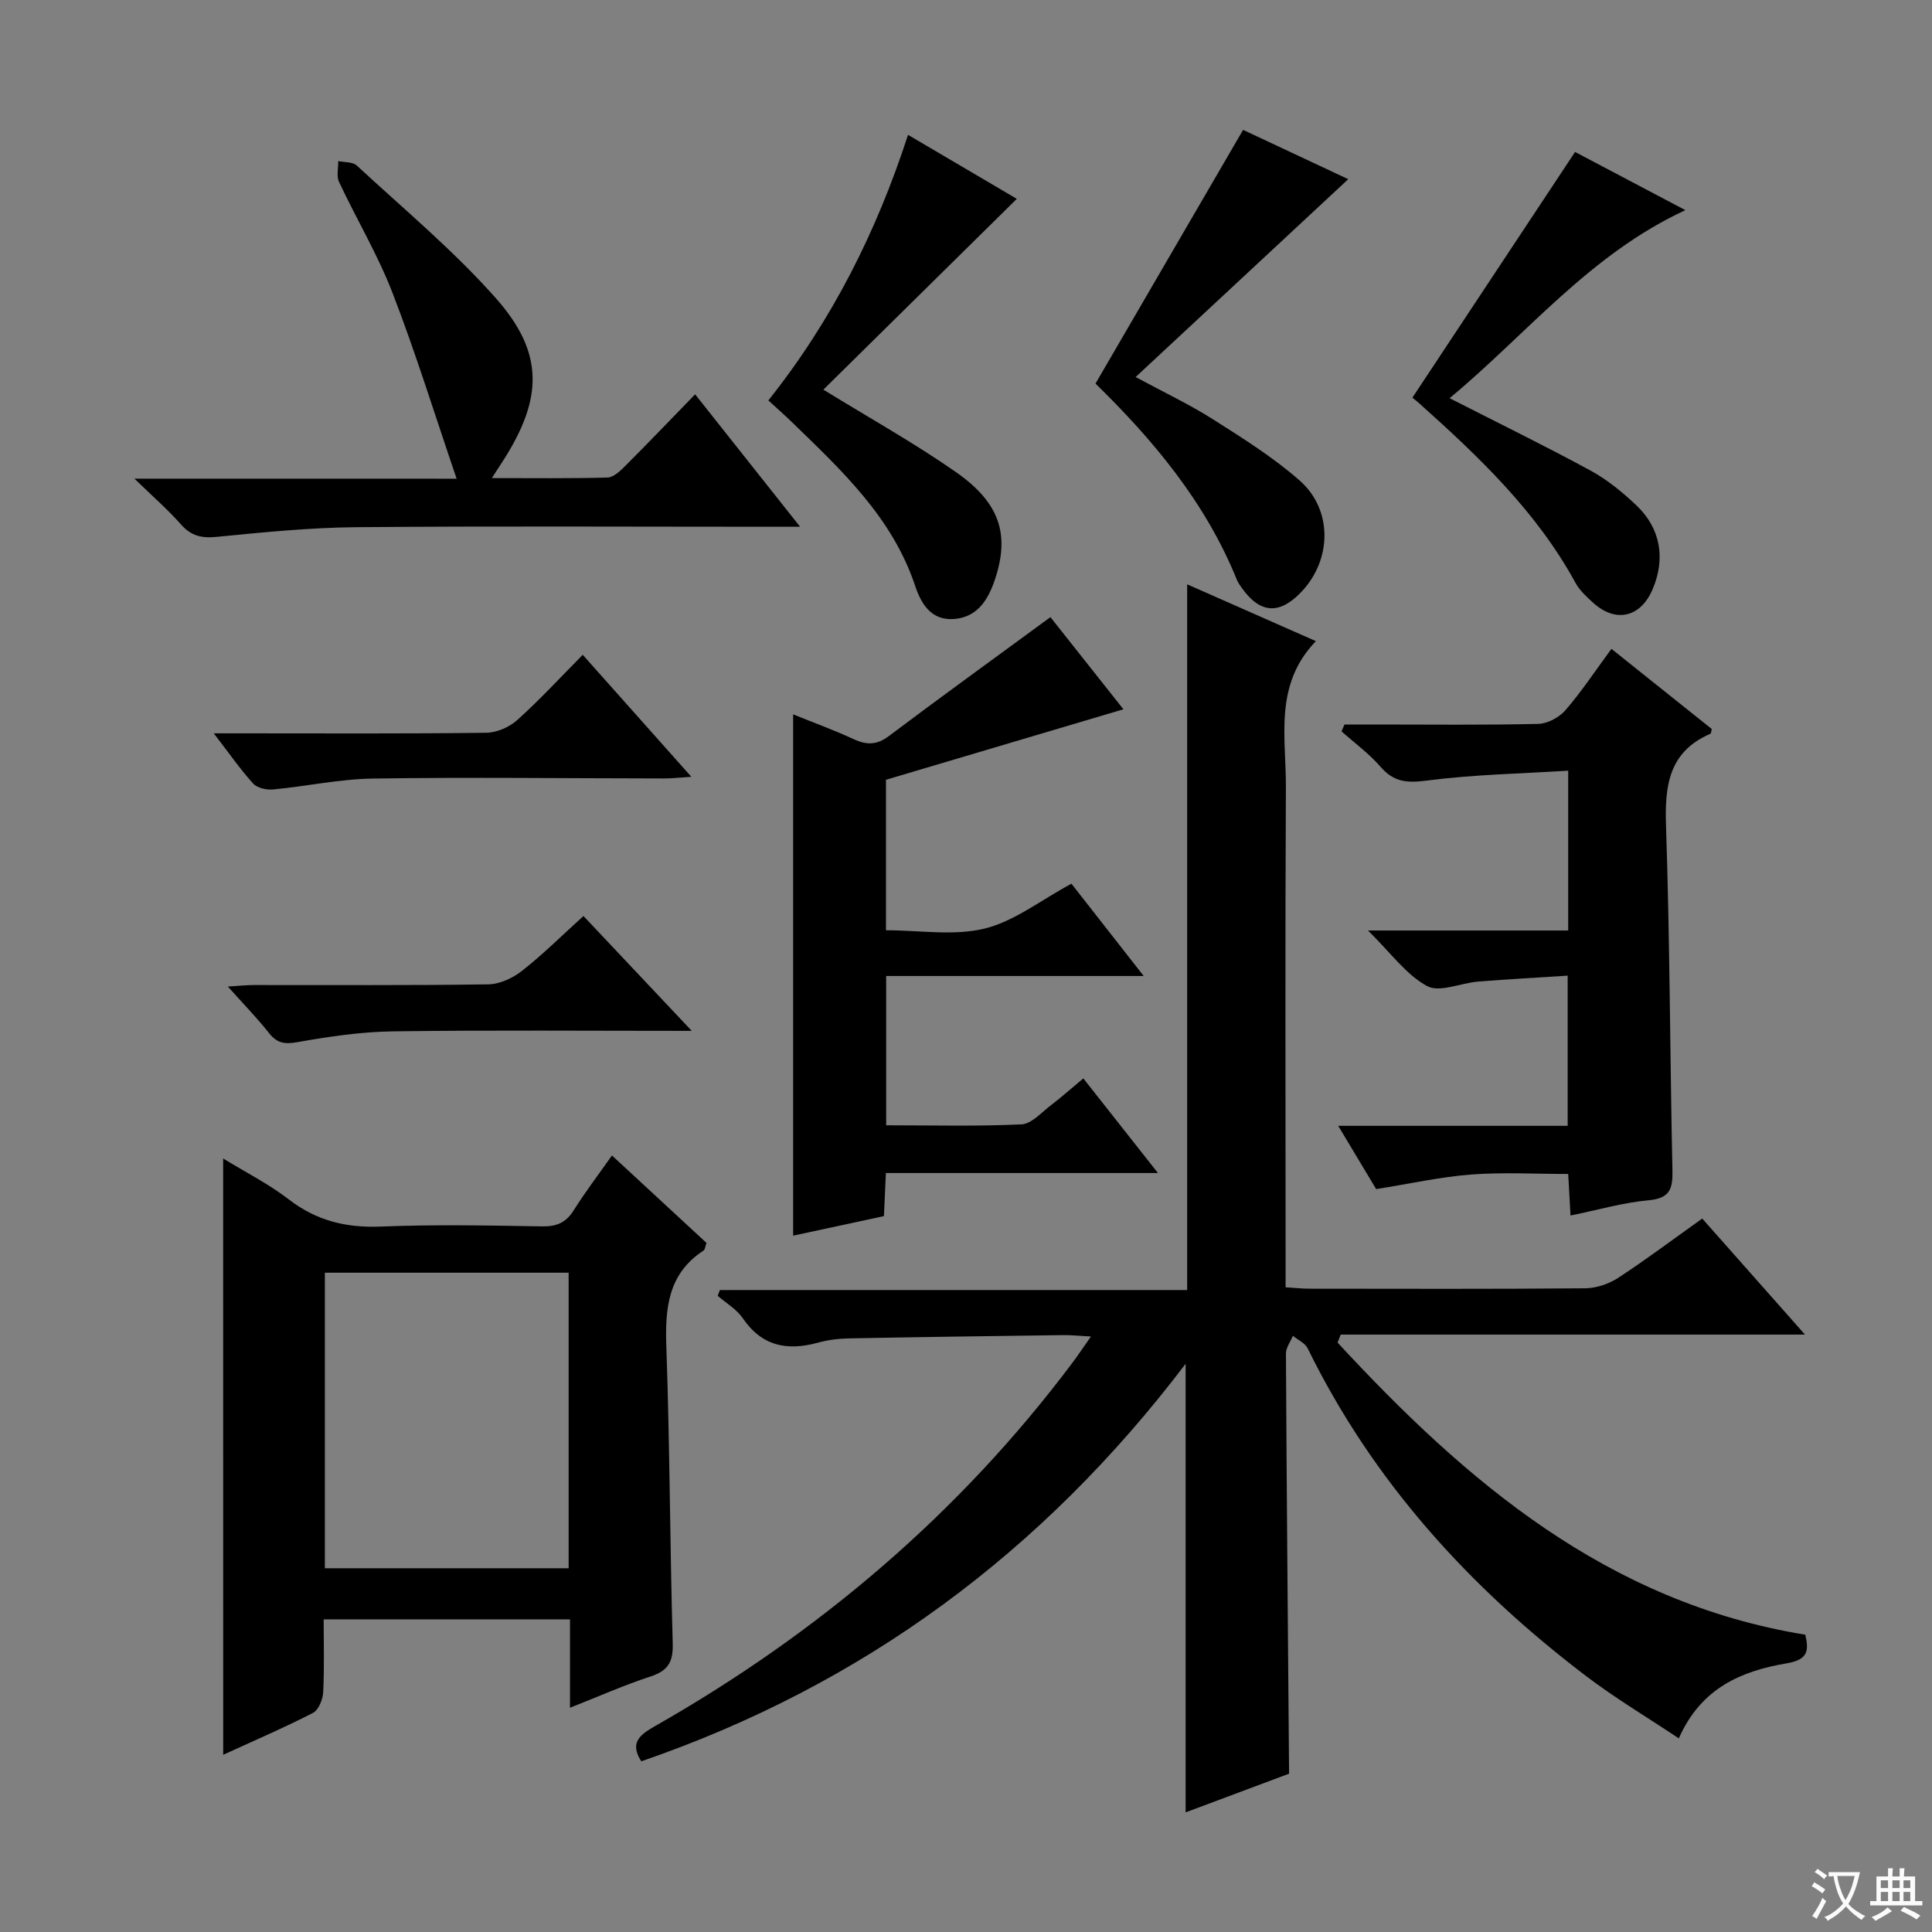<svg enable-background="new 0 0 400 400" viewBox="0 0 400 400" xmlns="http://www.w3.org/2000/svg"><rect x="0" y="0" width="400" height="400" fill="#808080" stroke="none"/><path d="m377.9 391.2c-.2.3-.4.5-.6.8-.7-.6-1.4-1-2.2-1.5.2-.3.4-.5.5-.8.6.4 1.4.8 2.3 1.5zm-1.8 6.1c-.2-.2-.5-.4-.9-.6.4-.6.8-1.2 1.2-1.9s.7-1.3.9-1.9c.3.3.5.5.8.7-.7 1.3-1.4 2.6-2 3.7zm2.2-9c-.3.3-.5.5-.6.8-.6-.6-1.3-1.1-2-1.5.3-.3.5-.5.6-.7.6.5 1.3.9 2 1.4zm.3.2v-.9h2 4.5c-.3 1.3-.6 2.5-1 3.6s-.9 2.1-1.4 3c.4.5 1 1 1.6 1.4s1.2.8 1.9 1.1c-.3.2-.5.4-.8.8-.4-.3-1-.7-1.6-1.2s-1.2-1.1-1.6-1.6c-.5.6-1.1 1.1-1.7 1.6s-1.4.9-2.1 1.4c-.1-.3-.3-.5-.7-.8.6-.2 1.2-.5 1.9-1s1.4-1.1 2-1.8c-.5-.8-.9-1.6-1.2-2.5s-.6-2-.8-3.2c-.4.1-.7.1-1 .1zm2.5 2.7c.3 1 .7 1.7 1 2.2.3-.5.6-1.1 1-2s.6-1.9.9-3h-3.2-.4c.1.9.3 1.8.7 2.8z" fill="#fafbfa"/><path d="m396.5 388.5v1.5 3.6h1.5v.9c-.4 0-1 0-1.7 0h-7.9c-.5 0-.9 0-1.2 0v-.9h1.3v-3.5c0-.7 0-1.2 0-1.6h2.4c0-.8 0-1.4 0-1.7h1c0 .3-.1.8-.1 1.7h1.5c0-.8 0-1.4 0-1.7h1c0 .3-.1.9-.1 1.7zm-8.2 9.2c-.2-.3-.5-.5-.8-.8.8-.3 1.4-.6 1.9-.9s1-.7 1.4-1.1c.3.3.6.5.9.8-1.6 1-2.8 1.6-3.4 2zm2.6-6.8v-1.6h-1.5v1.6zm0 2.7v-1.9h-1.5v1.9zm2.4-2.7v-1.6h-1.5v1.6zm0 2.7v-1.9h-1.5v1.9zm.2 2 .7-.8c.4.2.9.5 1.6.8s1.3.7 1.8 1c-.3.3-.5.5-.8.8-.4-.3-1.5-1-3.3-1.8zm2-4.7v-1.6h-1.4v1.6zm0 2.7v-1.9h-1.4v1.9z" fill="#fafbfa"/><g fill="#010000"><path d="m132.77 364.66c-2.5-3.89-.23-5.53 2.87-7.3 33.84-19.27 62.96-43.98 86.39-75.21 1.16-1.54 2.23-3.15 3.84-5.44-2.51-.13-4.11-.31-5.71-.29-14.81.2-29.63.39-44.44.68-2.14.04-4.33.32-6.4.89-6.34 1.74-11.57.74-15.53-5.06-1.27-1.86-3.44-3.12-5.2-4.65.15-.4.31-.8.46-1.19h96.74c0-48.8 0-96.88 0-146.11 9.1 4.02 17.43 7.69 26.65 11.76-8.75 9.08-6.15 19.94-6.21 30.22-.17 32.33-.06 64.66-.06 96.99v6.57c1.81.11 3.4.29 4.98.29 19 .02 38 .08 56.99-.08 2.3-.02 4.89-.87 6.83-2.13 5.84-3.81 11.41-8.01 17.46-12.31 6.93 7.82 13.69 15.47 21.27 24.02-32.78 0-64.45 0-96.12 0-.22.55-.43 1.11-.65 1.66 26.68 28.84 55.85 53.78 96.84 60.48.76 3.31.58 5.18-3.88 5.93-9.23 1.56-17.69 5.03-22.31 15.53-6.64-4.43-13.16-8.31-19.16-12.87-24.18-18.37-44.19-40.35-57.67-67.86-.54-1.11-2.03-1.76-3.07-2.62-.5 1.23-1.45 2.47-1.44 3.7.15 28.78.41 57.55.65 86.96-6.53 2.44-13.92 5.21-21.42 8.01 0-30.73 0-60.96 0-92.87-29.72 39.14-66.87 66.53-112.7 82.3z"/><path d="m46.2 239.85c4.66 2.86 9.44 5.28 13.61 8.49 5.72 4.4 11.83 5.89 18.98 5.61 11.14-.45 22.31-.23 33.46-.04 3 .05 4.93-.78 6.53-3.33 2.37-3.77 5.08-7.32 7.92-11.35 6.71 6.21 13.15 12.17 19.57 18.1-.26.71-.29 1.37-.61 1.58-7.38 4.83-7.98 11.96-7.7 19.98.72 20.45.74 40.92 1.32 61.37.11 3.81-.95 5.64-4.57 6.83-5.46 1.78-10.73 4.13-16.7 6.48 0-6.54 0-12.29 0-18.3-17.02 0-33.61 0-51 0 0 4.95.16 10.04-.1 15.11-.08 1.49-.96 3.66-2.12 4.26-6.03 3.1-12.28 5.78-18.58 8.67-.01-41.17-.01-82.1-.01-123.46zm71.53 84.84c0-20.57 0-40.77 0-61.19-16.95 0-33.64 0-50.47 0v61.19z"/><path d="m221.83 182.96c4.65 5.94 9.44 12.05 14.96 19.11-18.39 0-35.71 0-53.32 0v30.91c9.48 0 18.76.24 28.02-.19 2.07-.1 4.11-2.45 6.04-3.92 2.22-1.69 4.31-3.56 6.76-5.6 5.08 6.44 9.95 12.62 15.45 19.59-19.26 0-37.48 0-56.33 0-.14 3.13-.27 5.87-.4 8.92-6.38 1.37-12.64 2.72-18.8 4.05 0-35.84 0-71.53 0-107.93 4.2 1.7 8.45 3.25 12.54 5.14 2.69 1.24 4.79 1.23 7.28-.65 10.88-8.18 21.92-16.16 33.45-24.62 4.6 5.82 9.61 12.13 15.11 19.08-16.7 4.96-32.83 9.74-49.16 14.59v31.16c6.94 0 14.01 1.21 20.42-.35 6.14-1.5 11.59-5.85 17.98-9.29z"/><path d="m325.16 251.66c-.18-3.19-.31-5.63-.48-8.6-6.82 0-13.47-.39-20.05.11-6.34.48-12.61 1.89-19.71 3.02-2.1-3.5-4.78-7.96-7.86-13.1h47.51c0-10.28 0-20.19 0-31.09-6.17.4-12.38.73-18.58 1.23-3.59.29-7.96 2.33-10.54.92-4.3-2.34-7.45-6.8-12.22-11.5h41.45c0-11.08 0-21.5 0-33.09-9.9.62-19.67.8-29.29 2.05-4.07.53-6.81.33-9.55-2.84-2.37-2.74-5.37-4.92-8.09-7.35.2-.47.4-.95.61-1.42h6.66c11.16 0 22.33.14 33.49-.13 1.92-.05 4.32-1.35 5.61-2.84 3.35-3.88 6.2-8.2 9.51-12.69 7.1 5.67 13.95 11.14 20.77 16.59-.12.48-.12.92-.27.98-8.61 3.72-9.48 10.69-9.2 19.09.8 23.79.82 47.61 1.33 71.41.08 3.77-.57 5.69-4.9 6.09-5.26.47-10.41 1.98-16.2 3.16z"/><path d="m94.54 99.11c-4.63-13.56-8.53-26.22-13.3-38.54-3.05-7.87-7.44-15.22-11.04-22.89-.57-1.21-.14-2.88-.17-4.33 1.3.28 3 .14 3.84.92 9.74 9.03 20.05 17.59 28.82 27.5 9.99 11.3 9.72 20.73 1.48 33.6-.61.94-1.22 1.88-2.34 3.61 8.48 0 16.21.1 23.93-.11 1.23-.03 2.6-1.31 3.61-2.32 4.71-4.71 9.31-9.52 14.55-14.91 7.22 9.11 14.07 17.75 21.73 27.42-2.65 0-4.34 0-6.03 0-28.65 0-57.31-.16-85.96.09-9.6.09-19.22 1.06-28.79 2-3.13.31-5.29-.17-7.4-2.57-2.7-3.06-5.81-5.76-9.64-9.48 22.47.01 43.54.01 66.71.01z"/><path d="m159.08 82.9c13.24-16.64 22.4-34.95 28.92-54.98 8.12 4.78 15.66 9.22 22.52 13.25-13.47 13.28-26.86 26.49-40.05 39.5 9.57 5.9 18.83 11.05 27.47 17.09 9.12 6.37 11.18 12.98 8.01 22.34-1.36 4.02-3.56 7.7-8.45 8.06-4.79.35-6.83-3.27-8.04-6.9-4.74-14.19-15.26-23.92-25.53-33.89-1.42-1.38-2.92-2.69-4.85-4.47z"/><path d="m279.14 37.1c-14.58 13.57-29.02 27-44.02 40.96 6.01 3.25 11.22 5.7 16.04 8.77 6.16 3.91 12.43 7.84 17.89 12.63 6.93 6.08 6.72 16.43.37 23.1-4.51 4.75-8.53 4.49-12.29-.8-.38-.54-.79-1.09-1.04-1.7-6.56-16.25-17.62-29.25-29.28-40.64 10.19-17.53 20.19-34.71 30.56-52.53 6.95 3.26 14.63 6.86 21.77 10.21z"/><path d="m300.12 82.44c10.09 5.15 19.75 9.86 29.19 14.99 3.45 1.88 6.62 4.48 9.49 7.2 5.03 4.77 6.06 11.03 3.35 17.38-2.49 5.85-7.67 7.03-12.35 2.75-1.34-1.23-2.77-2.53-3.62-4.1-8.04-14.73-19.95-26.06-32.25-37.07-.62-.55-1.26-1.07-1.5-1.27 11.21-16.93 22.24-33.6 33.67-50.86 6.8 3.59 14.58 7.69 22.84 12.05-19.84 9.17-32.9 25.74-48.82 38.93z"/><path d="m120.65 135.57c7.54 8.47 14.68 16.49 22.49 25.26-2.44.15-3.98.34-5.52.34-20.13-.02-40.26-.27-60.39.02-6.9.1-13.78 1.61-20.69 2.26-1.36.13-3.29-.3-4.13-1.23-2.66-2.92-4.92-6.2-8.15-10.39h6.04c16.8 0 33.61.1 50.41-.12 2.18-.03 4.77-1.18 6.41-2.66 4.57-4.1 8.75-8.65 13.53-13.48z"/><path d="m143.22 213.43c-21.22 0-41.53-.17-61.82.1-6.59.09-13.22 1.06-19.72 2.22-2.69.48-4.27.29-5.97-1.85-2.46-3.11-5.24-5.96-8.54-9.65 2.35-.14 3.88-.31 5.41-.31 16.16-.02 32.33.1 48.49-.14 2.36-.03 5.06-1.27 6.97-2.77 4.31-3.38 8.22-7.27 12.76-11.38 7.39 7.85 14.72 15.63 22.42 23.78z"/></g></svg>